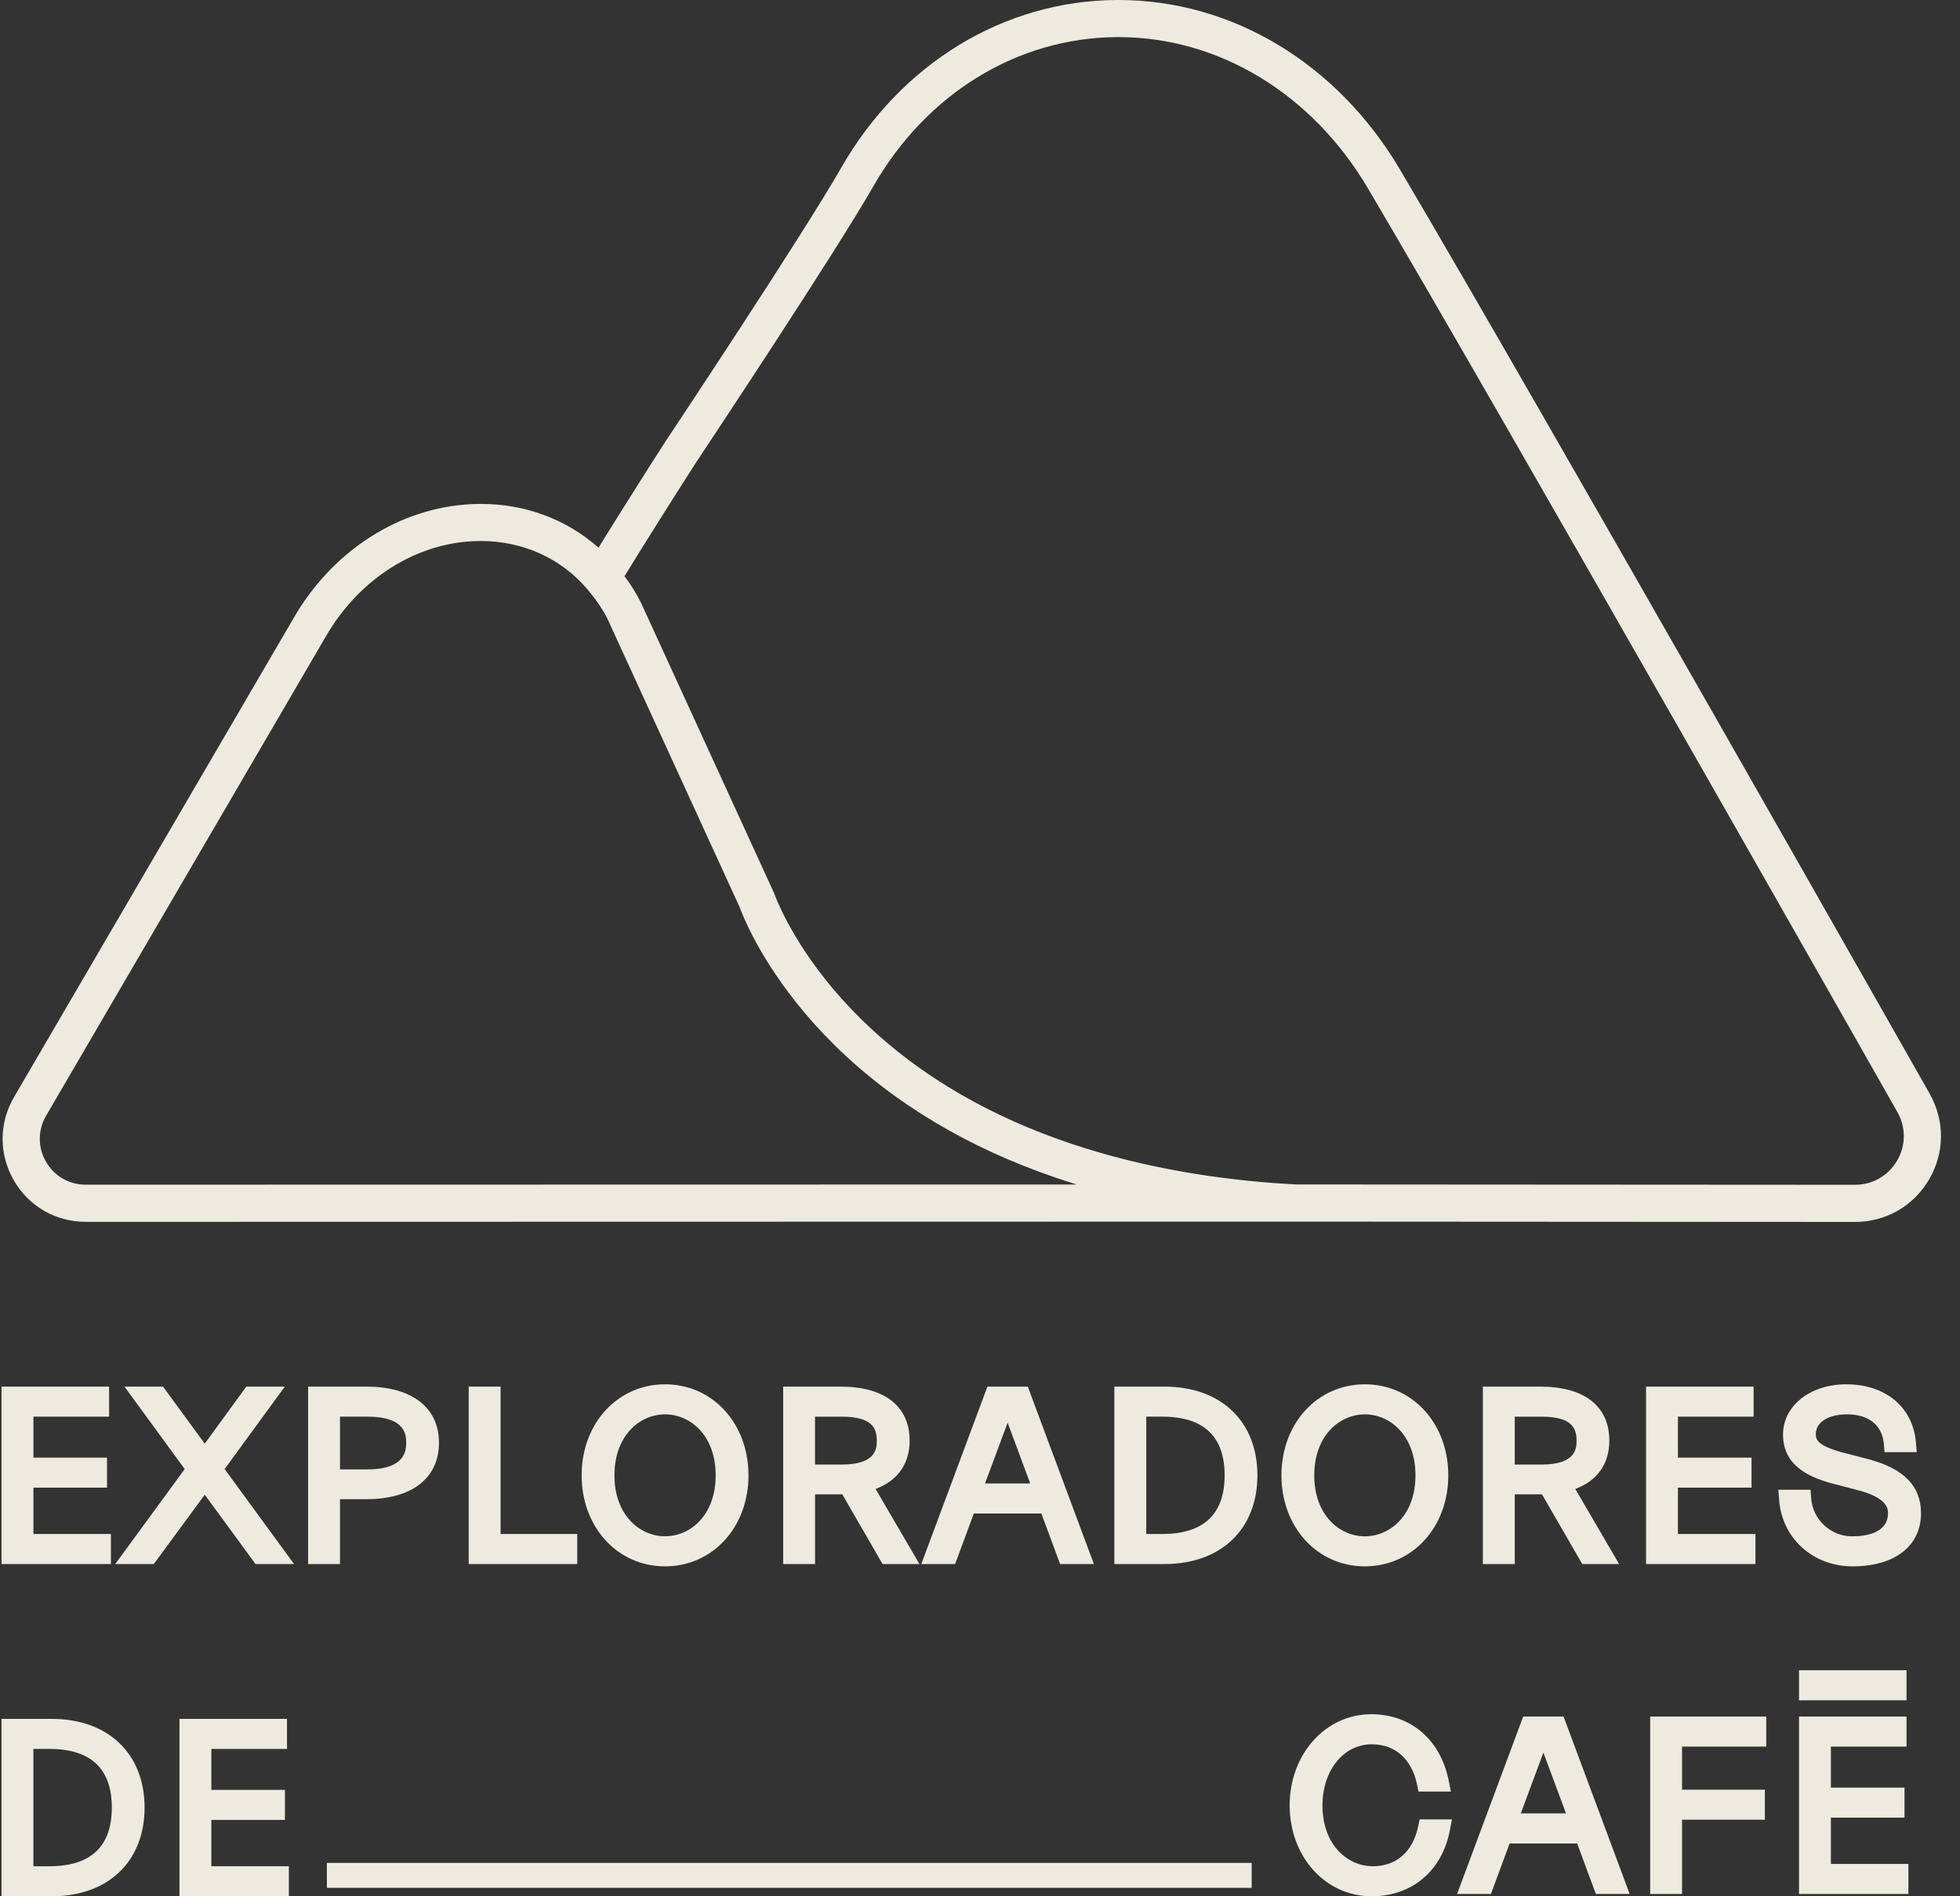 <svg width="93" height="90" viewBox="0 0 93 90" fill="none" xmlns="http://www.w3.org/2000/svg">
<rect x="0" y="0" width="93" height="90" fill="#333333" stroke="none"/>
<path d="M5.263 72.805H1.586V70.606H5.078V69.181H1.586V67.236H5.176V65.811H0.072V74.231H5.263V72.805Z" fill="#EDEBDF"/>
<path d="M13.514 65.811H11.686L9.715 68.519L7.736 65.811H5.907L8.764 69.724L5.469 74.231H7.298L9.715 70.94L12.124 74.231H13.953L10.658 69.724L13.514 65.811Z" fill="#EDEBDF"/>
<path d="M16.133 71.154H17.384C19.541 71.154 20.829 70.154 20.829 68.477C20.829 66.799 19.541 65.811 17.384 65.811H14.619V74.231H16.133V71.156V71.154ZM19.272 68.477C19.272 68.789 19.272 69.739 17.438 69.739H16.133V67.236H17.438C19.272 67.236 19.272 68.137 19.272 68.477Z" fill="#EDEBDF"/>
<path d="M22.24 65.811V74.231H27.389V72.805H23.753V65.811H22.24Z" fill="#EDEBDF"/>
<path d="M35.515 70.021C35.515 67.558 33.813 65.701 31.556 65.701C29.299 65.701 27.598 67.559 27.598 70.021C27.598 72.483 29.299 74.341 31.556 74.341C33.813 74.341 35.515 72.485 35.515 70.021ZM31.556 67.127C32.749 67.127 33.958 68.121 33.958 70.021C33.958 71.921 32.749 72.914 31.556 72.914C30.363 72.914 29.155 71.919 29.155 70.021C29.155 68.123 30.363 67.127 31.556 67.127Z" fill="#EDEBDF"/>
<path d="M43.16 68.368C43.16 66.743 41.969 65.811 39.893 65.811H37.16V74.231H38.674V70.924C38.674 70.924 39.942 70.924 39.966 70.924L41.876 74.231H43.626L41.545 70.667C42.592 70.278 43.162 69.478 43.162 68.367L43.16 68.368ZM41.603 68.368C41.603 68.709 41.603 69.51 39.946 69.51H38.672V67.237H39.946C41.406 67.237 41.603 67.81 41.603 68.37V68.368Z" fill="#EDEBDF"/>
<path d="M49.413 71.834L50.3 74.231H51.904L48.768 65.811H46.852L43.715 74.231H45.32L46.206 71.834H49.411H49.413ZM46.738 70.407L47.811 67.521L48.883 70.407H46.738Z" fill="#EDEBDF"/>
<path d="M55.256 65.811H52.875V74.231H55.256C57.934 74.231 59.663 72.578 59.663 70.021C59.663 67.463 57.934 65.811 55.256 65.811ZM54.389 72.805V67.236H55.148C57.111 67.236 58.107 68.173 58.107 70.021C58.107 71.868 57.111 72.805 55.148 72.805H54.389Z" fill="#EDEBDF"/>
<path d="M64.761 74.341C67.018 74.341 68.72 72.485 68.72 70.021C68.72 67.558 67.018 65.701 64.761 65.701C62.504 65.701 60.803 67.559 60.803 70.021C60.803 72.483 62.504 74.341 64.761 74.341ZM64.761 67.128C65.954 67.128 67.163 68.123 67.163 70.023C67.163 71.922 65.954 72.916 64.761 72.916C63.569 72.916 62.36 71.921 62.36 70.023C62.36 68.124 63.569 67.128 64.761 67.128Z" fill="#EDEBDF"/>
<path d="M76.361 68.368C76.361 66.743 75.17 65.811 73.094 65.811H70.361V74.231H71.874V70.924C71.874 70.924 73.143 70.924 73.166 70.924L75.076 74.231H76.825L74.745 70.667C75.792 70.278 76.361 69.478 76.361 68.367V68.368ZM74.806 68.368C74.806 68.709 74.806 69.51 73.149 69.51H71.874V67.237H73.149C74.609 67.237 74.806 67.81 74.806 68.37V68.368Z" fill="#EDEBDF"/>
<path d="M83.207 67.236V65.811H78.103V74.231H83.295V72.805H79.616V70.606H83.109V69.181H79.616V67.236H83.207Z" fill="#EDEBDF"/>
<path d="M88.634 69.249L87.615 68.987C86.269 68.645 86.158 68.354 86.158 68.061C86.158 67.501 86.753 67.127 87.64 67.127C88.669 67.127 89.305 67.637 89.386 68.526L89.422 68.921H90.948L90.907 68.451C90.764 66.78 89.466 65.701 87.596 65.701C85.889 65.701 84.602 66.726 84.602 68.084C84.602 69.625 85.941 70.159 87.103 70.452L88.156 70.727C89.583 71.093 89.583 71.638 89.583 71.817C89.583 72.772 88.517 72.916 87.881 72.916C86.863 72.916 86.01 72.122 85.938 71.108L85.909 70.705H84.381L84.416 71.171C84.55 73.008 86.017 74.341 87.903 74.341C89.907 74.341 91.15 73.374 91.15 71.817C91.15 70.53 90.327 69.69 88.634 69.251V69.249Z" fill="#EDEBDF"/>
<path d="M2.453 81.58H0.072V90H2.453C5.131 90 6.86 88.348 6.86 85.79C6.86 83.233 5.131 81.58 2.453 81.58ZM1.585 88.575V83.006H2.345C4.308 83.006 5.305 83.942 5.305 85.79C5.305 87.638 4.308 88.575 2.345 88.575H1.585Z" fill="#EDEBDF"/>
<path d="M10.028 86.376H13.52V84.95H10.028V83.006H13.618V81.58H8.516V90H13.706V88.575H10.028V86.376Z" fill="#EDEBDF"/>
<path d="M91.565 51.915C91.382 51.591 72.793 18.82 66.419 8.033C63.446 3.003 58.455 0 53.071 0H52.973C47.632 0.036 42.753 3.009 39.92 7.953C38.054 11.211 31.84 20.556 31.569 20.962C30.475 22.668 29.411 24.357 28.399 25.994C26.879 24.648 24.929 23.916 22.811 23.916C22.536 23.916 22.257 23.929 21.98 23.954C18.716 24.249 15.709 26.258 13.938 29.325L0.675 52.054C-0.051 53.287 -0.061 54.765 0.648 56.007C1.358 57.249 2.636 57.99 4.068 57.99L61.522 57.979L88.017 57.995C89.483 57.995 90.799 57.239 91.536 55.974C92.275 54.708 92.284 53.19 91.562 51.915H91.565ZM88.02 56.232L61.551 56.216H61.507C55.636 55.91 47.378 54.389 41.379 48.865C40.73 48.266 40.117 47.628 39.559 46.969C37.467 44.497 36.75 42.445 36.744 42.428L36.731 42.39L30.41 28.598L30.397 28.572C30.186 28.155 29.933 27.75 29.632 27.347C30.719 25.582 31.867 23.757 33.044 21.922L33.056 21.905C33.722 20.902 39.621 12.014 41.449 8.826C43.966 4.434 48.277 1.793 52.987 1.761H53.07C57.825 1.761 62.248 4.44 64.9 8.929C71.234 19.647 89.846 52.456 90.031 52.783C90.44 53.507 90.434 54.367 90.015 55.086C89.596 55.804 88.85 56.232 88.019 56.232H88.02ZM22.809 25.677C24.813 25.677 26.61 26.49 27.871 27.966L27.903 28.005L27.93 28.042L27.949 28.06C28.309 28.494 28.593 28.916 28.814 29.348L35.086 43.034C35.219 43.402 36.044 45.538 38.191 48.082C38.8 48.804 39.466 49.499 40.17 50.148C43.043 52.798 46.649 54.82 50.887 56.154C50.955 56.176 51.024 56.198 51.092 56.218L4.068 56.227C3.277 56.227 2.571 55.817 2.178 55.131C1.786 54.444 1.792 53.627 2.194 52.943L15.46 30.207C16.947 27.632 19.442 25.95 22.136 25.706C22.36 25.686 22.585 25.676 22.807 25.676L22.809 25.677Z" fill="#EDEBDF"/>
<path d="M59.391 88.416H15.51V89.6H59.391V88.416Z" fill="#EDEBDF"/>
<path d="M67.287 86.696C67.036 87.888 66.254 88.574 65.14 88.574C63.952 88.574 62.749 87.579 62.749 85.679C62.749 84.03 63.752 82.786 65.084 82.786C66.196 82.786 66.979 83.479 67.234 84.685L67.306 85.029H68.844L68.74 84.51C68.349 82.567 66.94 81.359 65.064 81.359C62.894 81.359 61.193 83.258 61.193 85.679C61.193 88.101 62.866 89.999 65.085 89.999C67 89.999 68.421 88.799 68.795 86.868L68.895 86.352H67.361L67.289 86.696H67.287Z" fill="#EDEBDF"/>
<path d="M72.274 81.471L69.137 89.891H70.743L71.629 87.494H74.835L75.722 89.891H77.326L74.19 81.471H72.274ZM72.16 86.067L73.233 83.181L74.305 86.067H72.16Z" fill="#EDEBDF"/>
<path d="M78.299 89.891H79.811V86.366H83.741V84.941H79.811V82.896H83.807V81.471H78.299V89.891Z" fill="#EDEBDF"/>
<path d="M86.874 86.268H90.367V84.842H86.874V82.896H90.463V81.471H85.361V89.891H90.552V88.465H86.874V86.268Z" fill="#EDEBDF"/>
<path d="M90.463 79.272H85.361V80.698H90.463V79.272Z" fill="#EDEBDF"/>
</svg>
